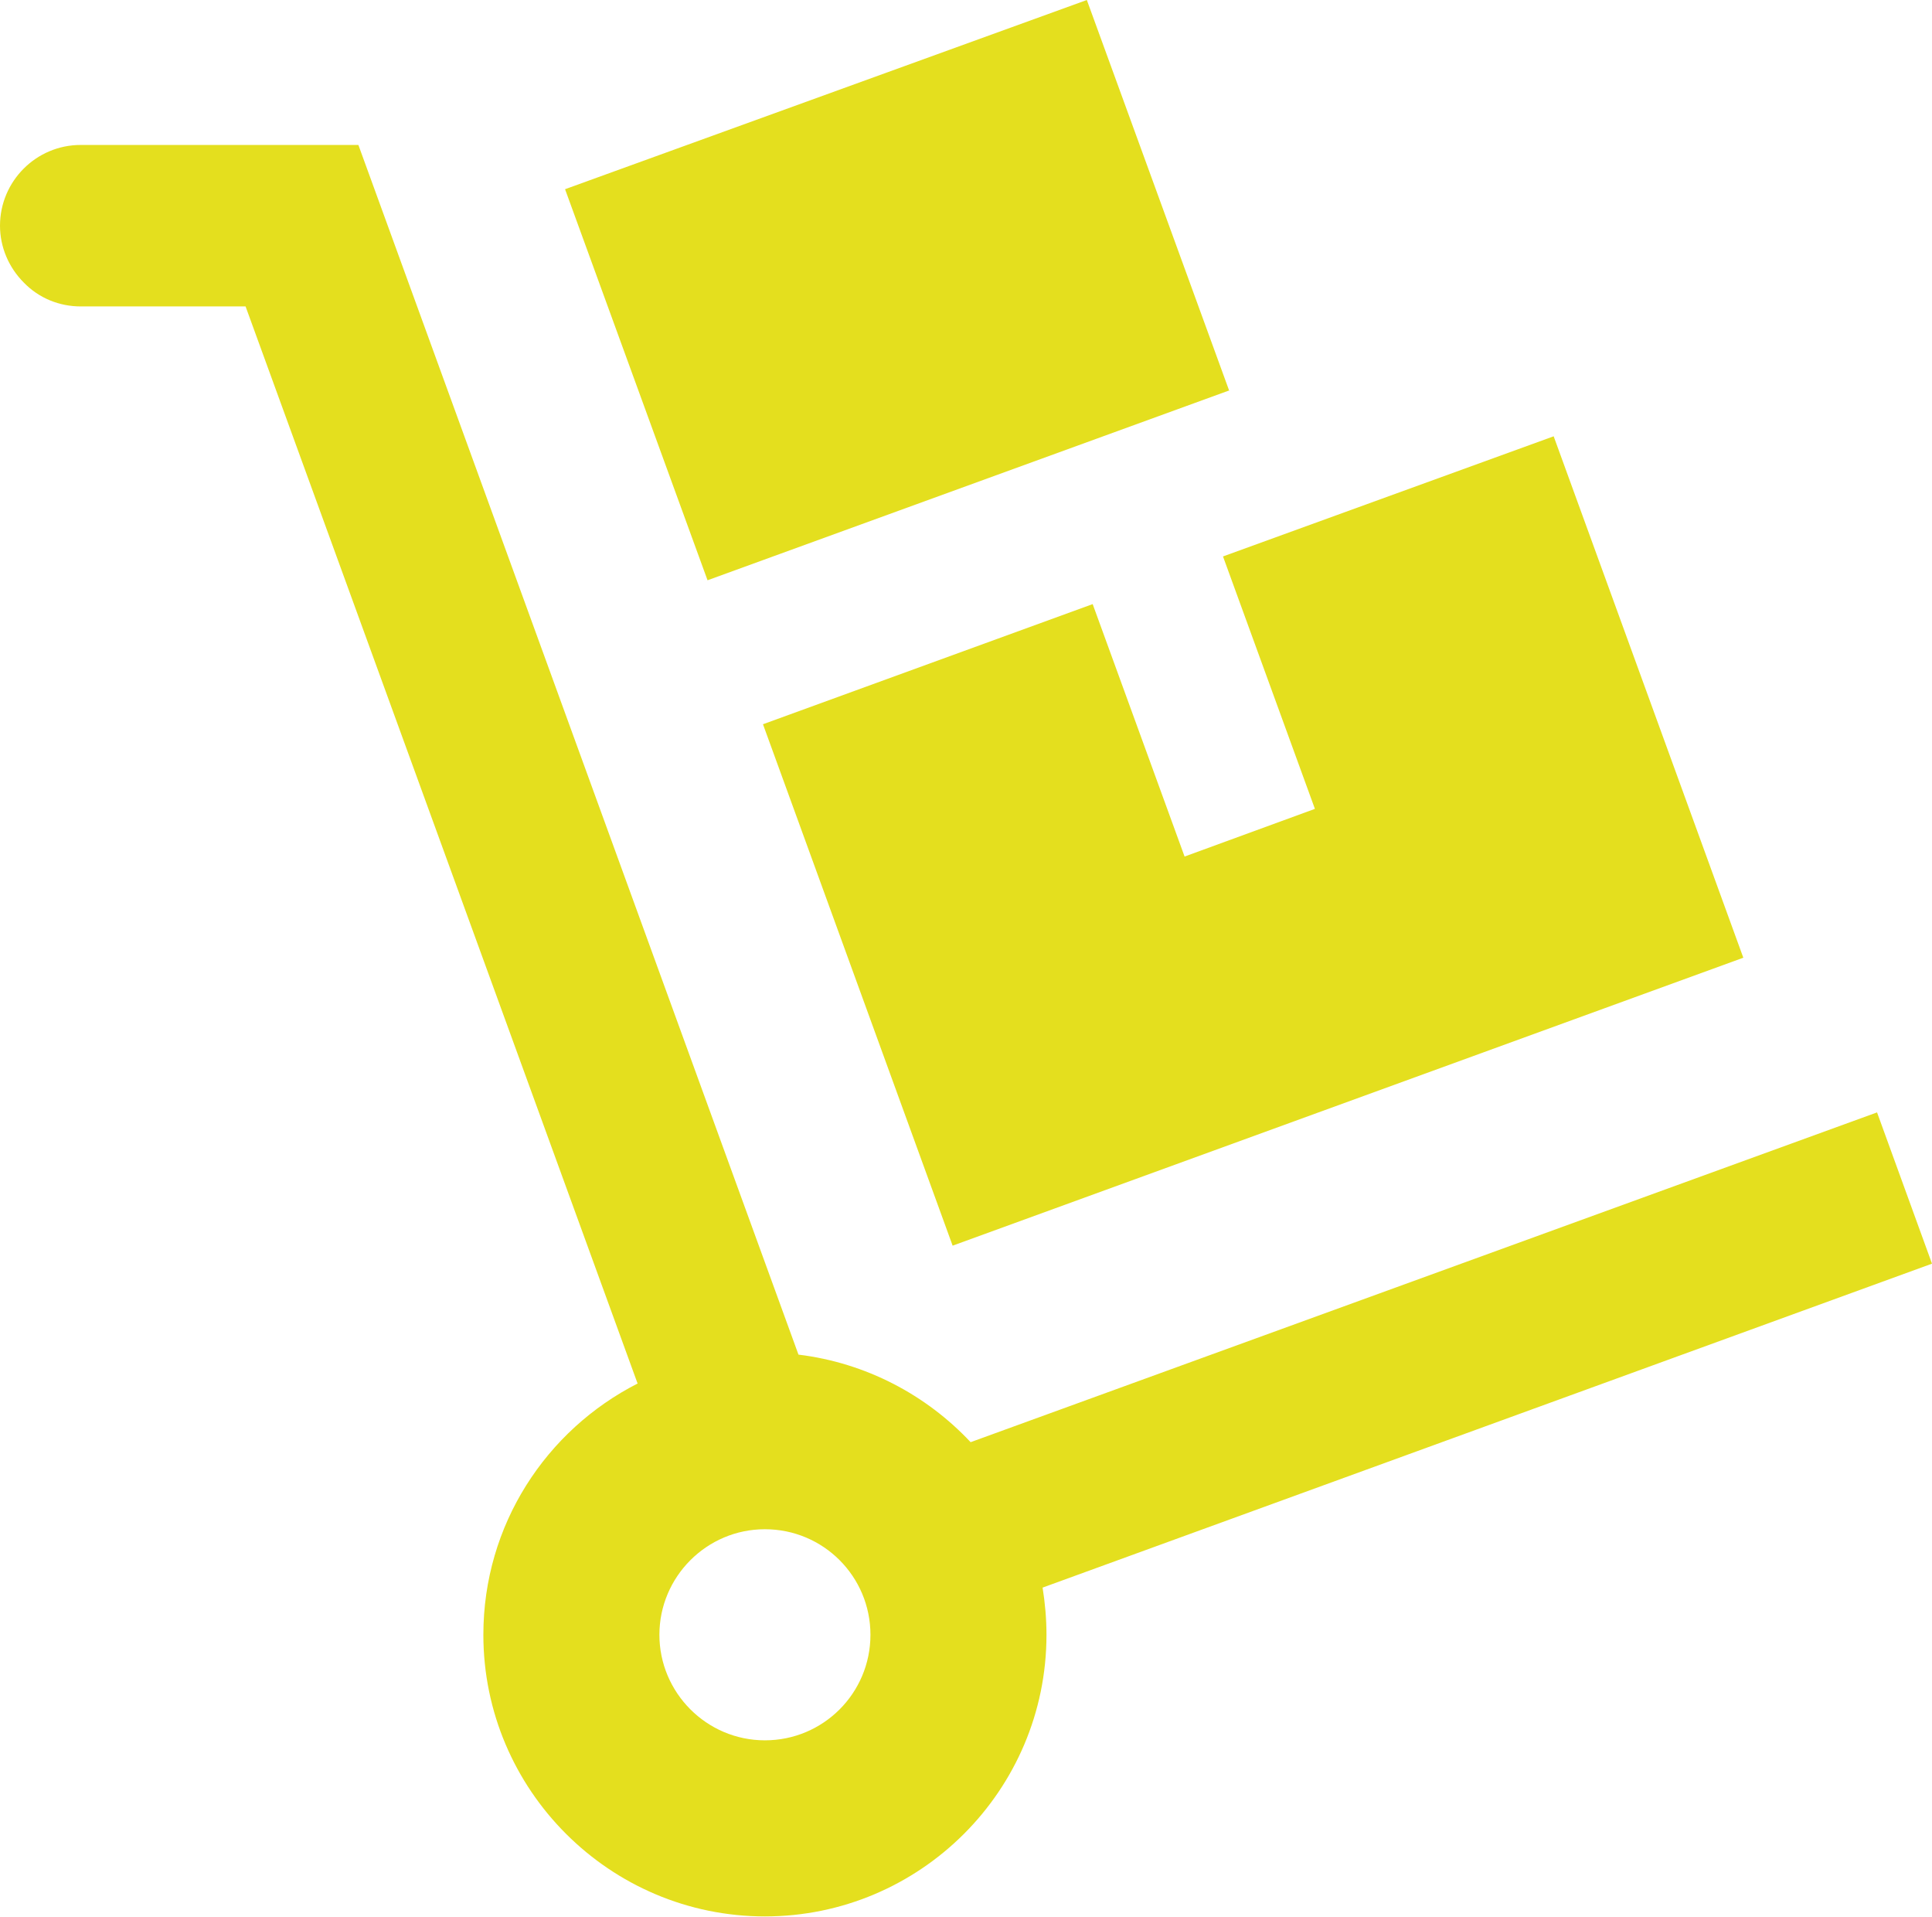 <?xml version="1.0" encoding="UTF-8"?><svg id="Ebene_1" xmlns="http://www.w3.org/2000/svg" viewBox="0 0 39.73 39.41"><defs><style>.cls-1{fill:#e4df1e;fill-rule:evenodd;}</style></defs><path class="cls-1" d="m13.11,28.44L5.05,6.3H1.66c-.44,0-.86-.17-1.17-.49-.31-.31-.49-.73-.49-1.17,0-.91.74-1.66,1.66-1.66h5.71l9.05,24.87c1.39.17,2.63.83,3.54,1.8l18.64-6.78,1.13,3.11-18.29,6.66c.05.31.08.64.08.97,0,3.2-2.6,5.79-5.79,5.79s-5.79-2.6-5.79-5.79c0-2.26,1.29-4.21,3.18-5.17Zm2.62,3c1.2,0,2.17.97,2.17,2.17s-.97,2.17-2.17,2.17-2.17-.98-2.17-2.17.97-2.17,2.17-2.17Zm9.42-20l6.8-2.47,3.9,10.72-16.26,5.92-3.9-10.72,6.78-2.47,1.89,5.19,2.68-.98-1.89-5.19Zm.12-3.41l-10.72,3.9-2.93-8.04L22.35,0l2.93,8.04Z"/></svg>
